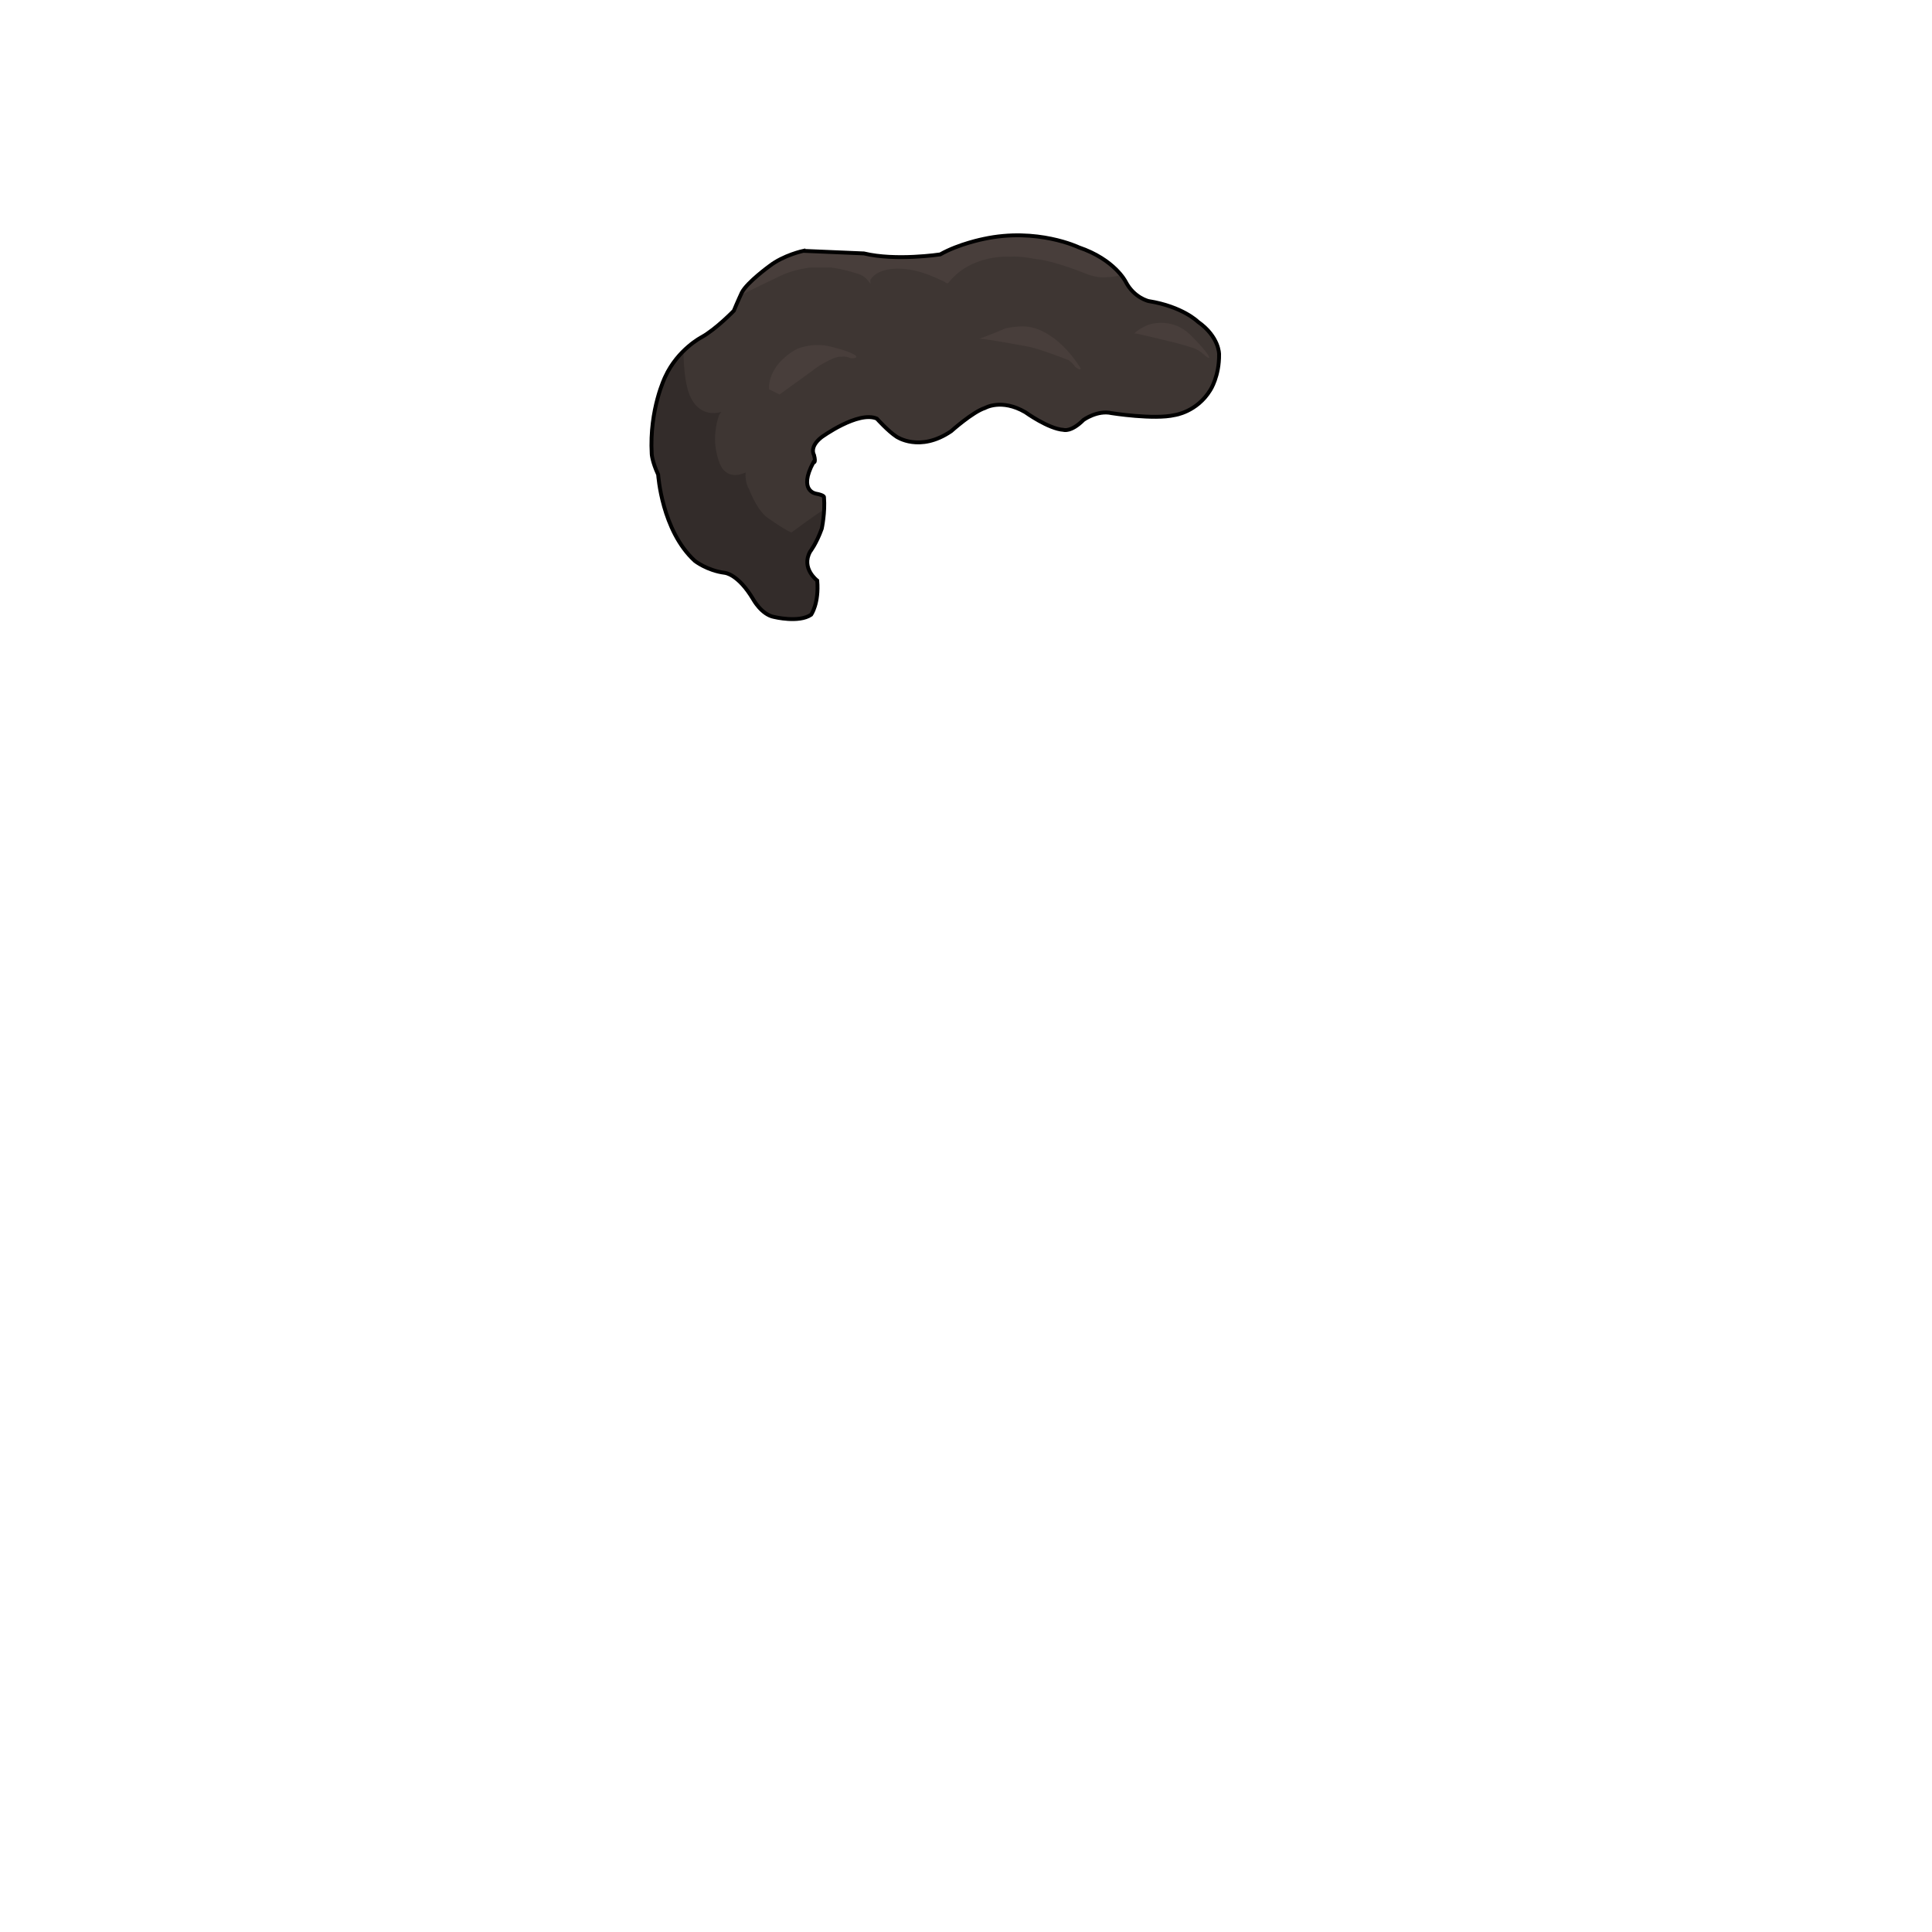 <svg xmlns="http://www.w3.org/2000/svg" id="hair" viewBox="0 0 3000 3000"><path id="cl1" fill="#3E3633" d="M1247.5 389.5S1217 396 1195 413c0 0-34.5 25-43 41 0 0-7 15-12.5 28.5 0 0-27.5 28.5-50 41 0 0-37 19-56.5 61.5 0 0-25 50.5-21 120 0 0 .5 11.5 10 32 0 0 5.5 87 57 134 0 0 19 15 46.5 18.5 0 0 20.5 1.5 44 41 0 0 13 24 32.5 27.5 0 0 38.5 9.5 57.5-3.5 0 0 12.5-17.5 9.5-53 0 0-25.5-19-11-45 0 0 9.5-12 18-35.5 0 0 5.5-25 3.5-49 0 0 1-3-12.5-5.5 0 0-28-4-4-48.5 0 0 4.5 2 1-11.5 0 0-8-12 11.5-27.5 0 0 57-41.5 86-29 0 0 17.5 19.5 30.5 28 0 0 36 25 85-8.5 0 0 33.5-30 52.5-36 0 0 25.5-15 62.5 6.5 0 0 36 26 59.5 27.5 0 0 11.5 4 31-15.5 0 0 21.5-15.5 43.5-10.5 0 0 66 10.5 98 3 0 0 34.5-4.5 55.5-39 0 0 14-21.5 13.5-55.5 0 0 .5-27-33-50.5 0 0-23.5-23.5-76.5-32 0 0-22.5-5-35.5-30 0 0-17-34.5-73-53.5 0 0-64.5-31-147.5-13 0 0-38.5 7.5-67.5 24 0 0-69 10.5-118.5-1.5l-94-4z"/><path id="sd1" fill="#332C2A" d="M1061.4 544.9s-.899 56.6 14.3 77.8c0 0 13.5 26 45 16.8 0 0-2.8 1.301-4.8 7 0 0-10 28.301-3.3 56 0 0 4 23 13.3 29.301 0 0 10.5 11.8 32 1.8 0 0-2 14.3 5.5 26.5 0 0 10 28 26 42 0 0 26.3 19.3 39.5 24.8 0 0 41.3-30.8 48.5-34 0 0 1 35.2-22.3 69.9 0 0-7.4 25.699 12.4 37.8 0 0 1.899 46.3-9.2 54.8 0 0-33.101 12.6-66.2-.8 0 0-16.4-15-24.4-26.8 0 0-15.199-30-33-34.801 0 0-39.3-11.6-54-20.6 0 0-22.3-24.1-33.699-48 0 0-25.5-62.5-24.4-80.9l-3.3-12.399-7.8-19.4s-.4-82.1 14.899-110.2c0-.2 21.2-50.2 35-56.601z"/><path id="hl1" fill="#483E3B" d="M1150.3 457.801s43.399-63.5 104.1-68c0 0 67.2.3 85.9 3.699 0 0 61.1 16.301 116.899 1.9l5.5-1.8s60.801-32.101 125.2-28.101c0 0 104.3 5.4 151.601 59.801 0 0 4.5 3.899-24 5.399 0 0-8.5 1-24.5-3.8 0 0-53.801-22.3-82-24.5 0 0-25.801-5.3-40.301-3.8 0 0-60-4.8-95.5 40 0 0-2.4 3.2-5.8-.7 0 0-27.7-14-48.2-18 0 0-48.5-11.8-67 13.5 0 0-1.4 1.3-.4 7.4l-3.799-5s-4.801-6.4-13.301-9.801c0 0-26.1-8.899-45-10.6l-32.5.1s-23.3 2.9-41.3 11c0 0-56 26.4-63.3 31h-2.301l.002.303zm60.2 154.699l50.3-36.3C1275.5 564 1295 556 1295 556c8.8-3 11.3-2 11.3-2 7.3-1.5 14.8 2.301 14.8 2.301 12.3.8 7.5-4.301 7.5-4.301-9.5-7-37.8-13.5-37.8-13.5-27.8-7.8-53.3 3.301-53.3 3.301-48 26.8-43.301 62.8-43.301 62.8l16.301 7.899zm388.9-73.699c18.9 4.3 60.101 20.5 60.101 20.5 8.5 6.5 9.5 9.8 9.5 9.8 9.5 8 9 2.8 9 2.8-36.801-58.8-77.5-63.8-77.5-63.8-16.5-3.8-39.801 2-39.801 2-10.5 5-40 16-40 16 10.8-.3 78.7 12.7 78.7 12.7zm161.4-21.401c4.3.1 54.899 12.6 54.899 12.6 8.5 1.4 35.801 9.9 35.801 9.9 11 3.1 20.399 12.9 20.399 12.9 5.9 4.8 5.8 2.6 5.8 2.6-2-9.1-30.3-36.4-30.3-36.4C1833.5 506 1820 503.6 1820 503.6c-13.601-4-26.4-1.601-26.4-1.601-17 1.601-32.1 15.4-32.1 15.4"/><path fill="none" stroke="#000" stroke-miterlimit="10" stroke-width="6" d="M1247.5 389.5S1217 396 1195 413c0 0-34.5 25-43 41 0 0-7 15-12.5 28.5 0 0-27.5 28.5-50 41 0 0-37 19-56.5 61.5 0 0-25 50.5-21 120 0 0 .5 11.5 10 32 0 0 5.5 87 57 134 0 0 19 15 46.5 18.5 0 0 20.5 1.5 44 41 0 0 13 24 32.5 27.5 0 0 38.5 9.5 57.5-3.5 0 0 12.5-17.5 9.5-53 0 0-25.5-19-11-45 0 0 9.5-12 18-35.5 0 0 5.5-25 3.5-49 0 0 1-3-12.5-5.5 0 0-28-4-4-48.5 0 0 4.5 2 1-11.5 0 0-8-12 11.5-27.5 0 0 57-41.5 86-29 0 0 17.5 19.5 30.5 28 0 0 36 25 85-8.5 0 0 33.5-30 52.5-36 0 0 25.5-15 62.5 6.5 0 0 36 26 59.5 27.5 0 0 11.5 4 31-15.5 0 0 21.5-15.5 43.5-10.5 0 0 66 10.5 98 3 0 0 34.5-4.5 55.5-39 0 0 14-21.5 13.5-55.5 0 0 .5-27-33-50.5 0 0-23.5-23.5-76.5-32 0 0-22.5-5-35.5-30 0 0-17-34.5-73-53.5 0 0-64.5-31-147.5-13 0 0-38.5 7.5-67.5 24 0 0-69 10.5-118.5-1.5l-94-4z"/></svg>